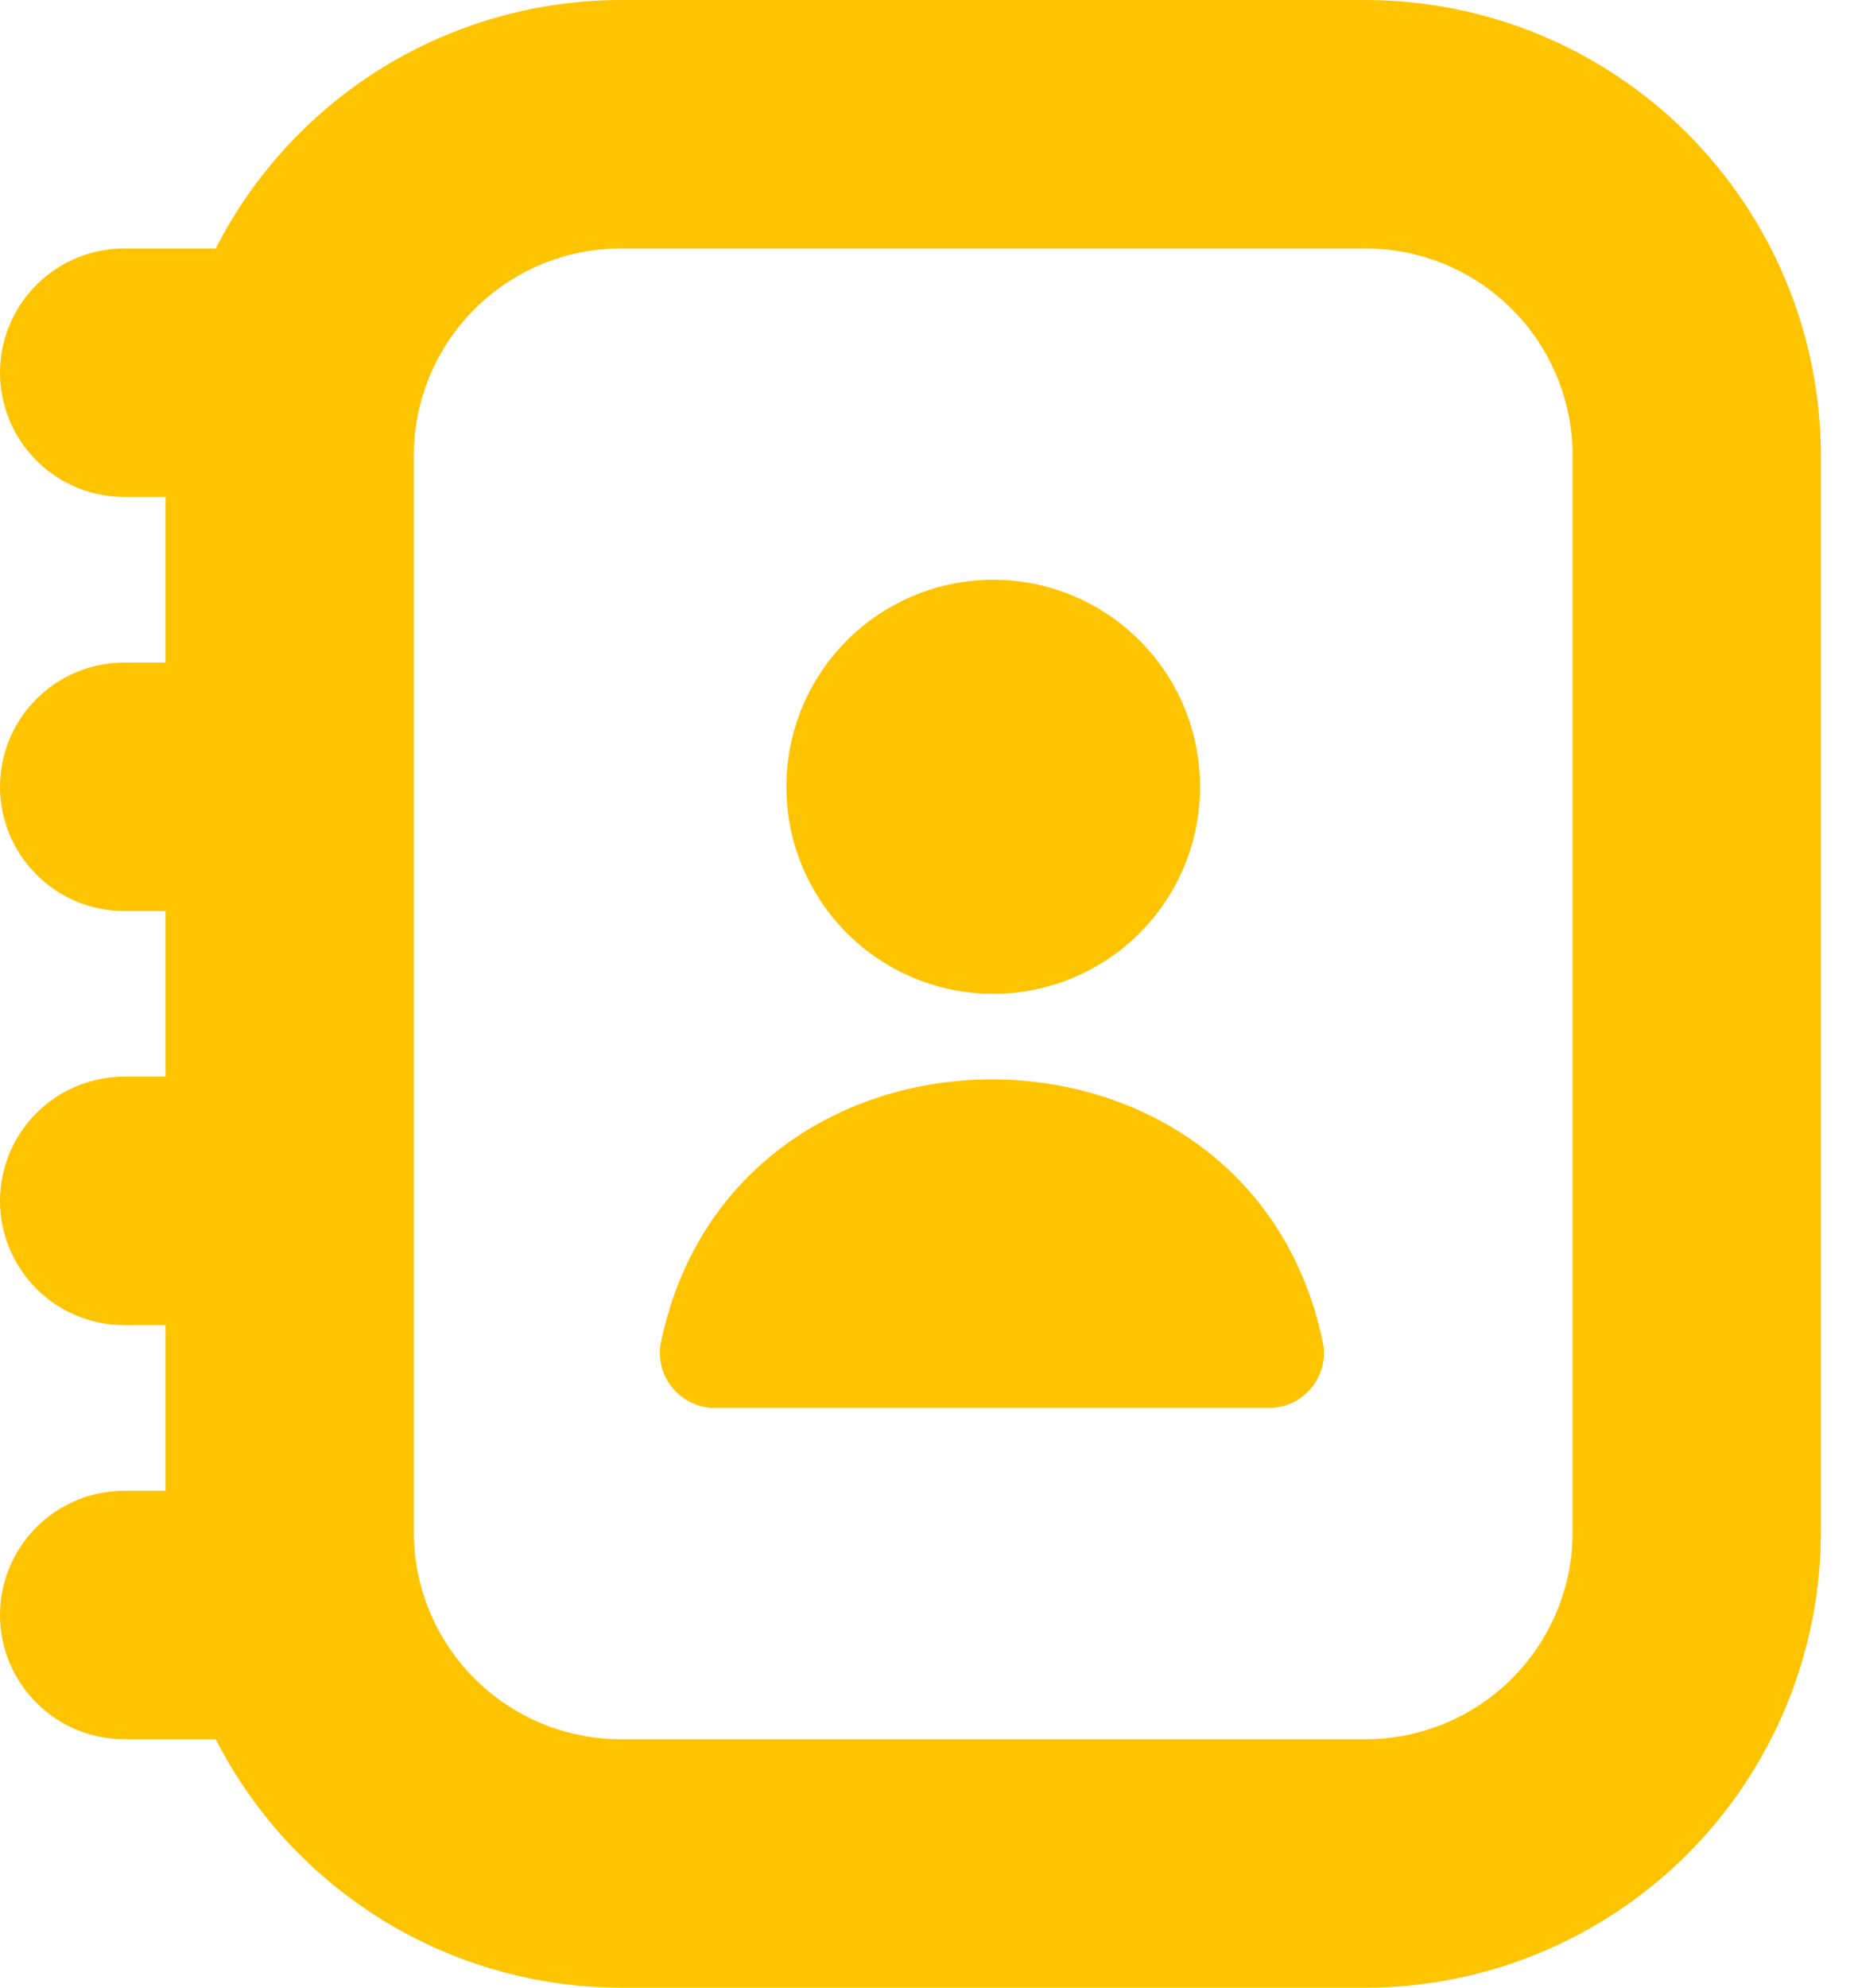 <svg width="14" height="15" viewBox="0 0 14 15" fill="none" xmlns="http://www.w3.org/2000/svg">
<path d="M10.312 0H4.688C4.055 0.001 3.434 0.176 2.894 0.507C2.355 0.838 1.917 1.311 1.629 1.875H0.938C0.689 1.875 0.45 1.974 0.275 2.15C0.099 2.325 0 2.564 0 2.812C0 3.061 0.099 3.3 0.275 3.475C0.45 3.651 0.689 3.75 0.938 3.75H1.25V5H0.938C0.689 5 0.45 5.099 0.275 5.275C0.099 5.45 0 5.689 0 5.938C0 6.186 0.099 6.425 0.275 6.6C0.45 6.776 0.689 6.875 0.938 6.875H1.25V8.125H0.938C0.689 8.125 0.45 8.224 0.275 8.4C0.099 8.575 0 8.814 0 9.062C0 9.311 0.099 9.55 0.275 9.725C0.45 9.901 0.689 10 0.938 10H1.25V11.25H0.938C0.689 11.25 0.45 11.349 0.275 11.525C0.099 11.7 0 11.939 0 12.188C0 12.436 0.099 12.675 0.275 12.85C0.45 13.026 0.689 13.125 0.938 13.125H1.629C1.917 13.689 2.355 14.162 2.894 14.493C3.434 14.824 4.055 14.999 4.688 15H10.312C11.224 14.999 12.098 14.636 12.742 13.992C13.386 13.348 13.749 12.474 13.75 11.562V3.438C13.749 2.526 13.386 1.652 12.742 1.008C12.098 0.363 11.224 0.001 10.312 0V0ZM11.875 11.562C11.875 11.977 11.71 12.374 11.417 12.667C11.124 12.96 10.727 13.125 10.312 13.125H4.688C4.273 13.125 3.876 12.96 3.583 12.667C3.29 12.374 3.125 11.977 3.125 11.562V3.438C3.125 3.023 3.29 2.626 3.583 2.333C3.876 2.04 4.273 1.875 4.688 1.875H10.312C10.727 1.875 11.124 2.04 11.417 2.333C11.71 2.626 11.875 3.023 11.875 3.438V11.562ZM5.938 5.938C5.938 5.523 6.102 5.126 6.395 4.833C6.688 4.54 7.086 4.375 7.5 4.375C7.914 4.375 8.312 4.54 8.605 4.833C8.898 5.126 9.062 5.523 9.062 5.938C9.062 6.352 8.898 6.749 8.605 7.042C8.312 7.335 7.914 7.5 7.5 7.5C7.086 7.5 6.688 7.335 6.395 7.042C6.102 6.749 5.938 6.352 5.938 5.938ZM9.992 10.145C10.002 10.205 9.998 10.267 9.981 10.325C9.964 10.384 9.935 10.438 9.895 10.483C9.854 10.529 9.805 10.566 9.749 10.59C9.693 10.615 9.633 10.627 9.572 10.625H5.409C5.348 10.627 5.287 10.615 5.232 10.59C5.176 10.566 5.126 10.529 5.086 10.483C5.046 10.438 5.016 10.384 4.999 10.325C4.983 10.267 4.979 10.205 4.988 10.145C5.526 7.478 9.455 7.48 9.992 10.145Z" fill="#FFC400"/>
</svg>
